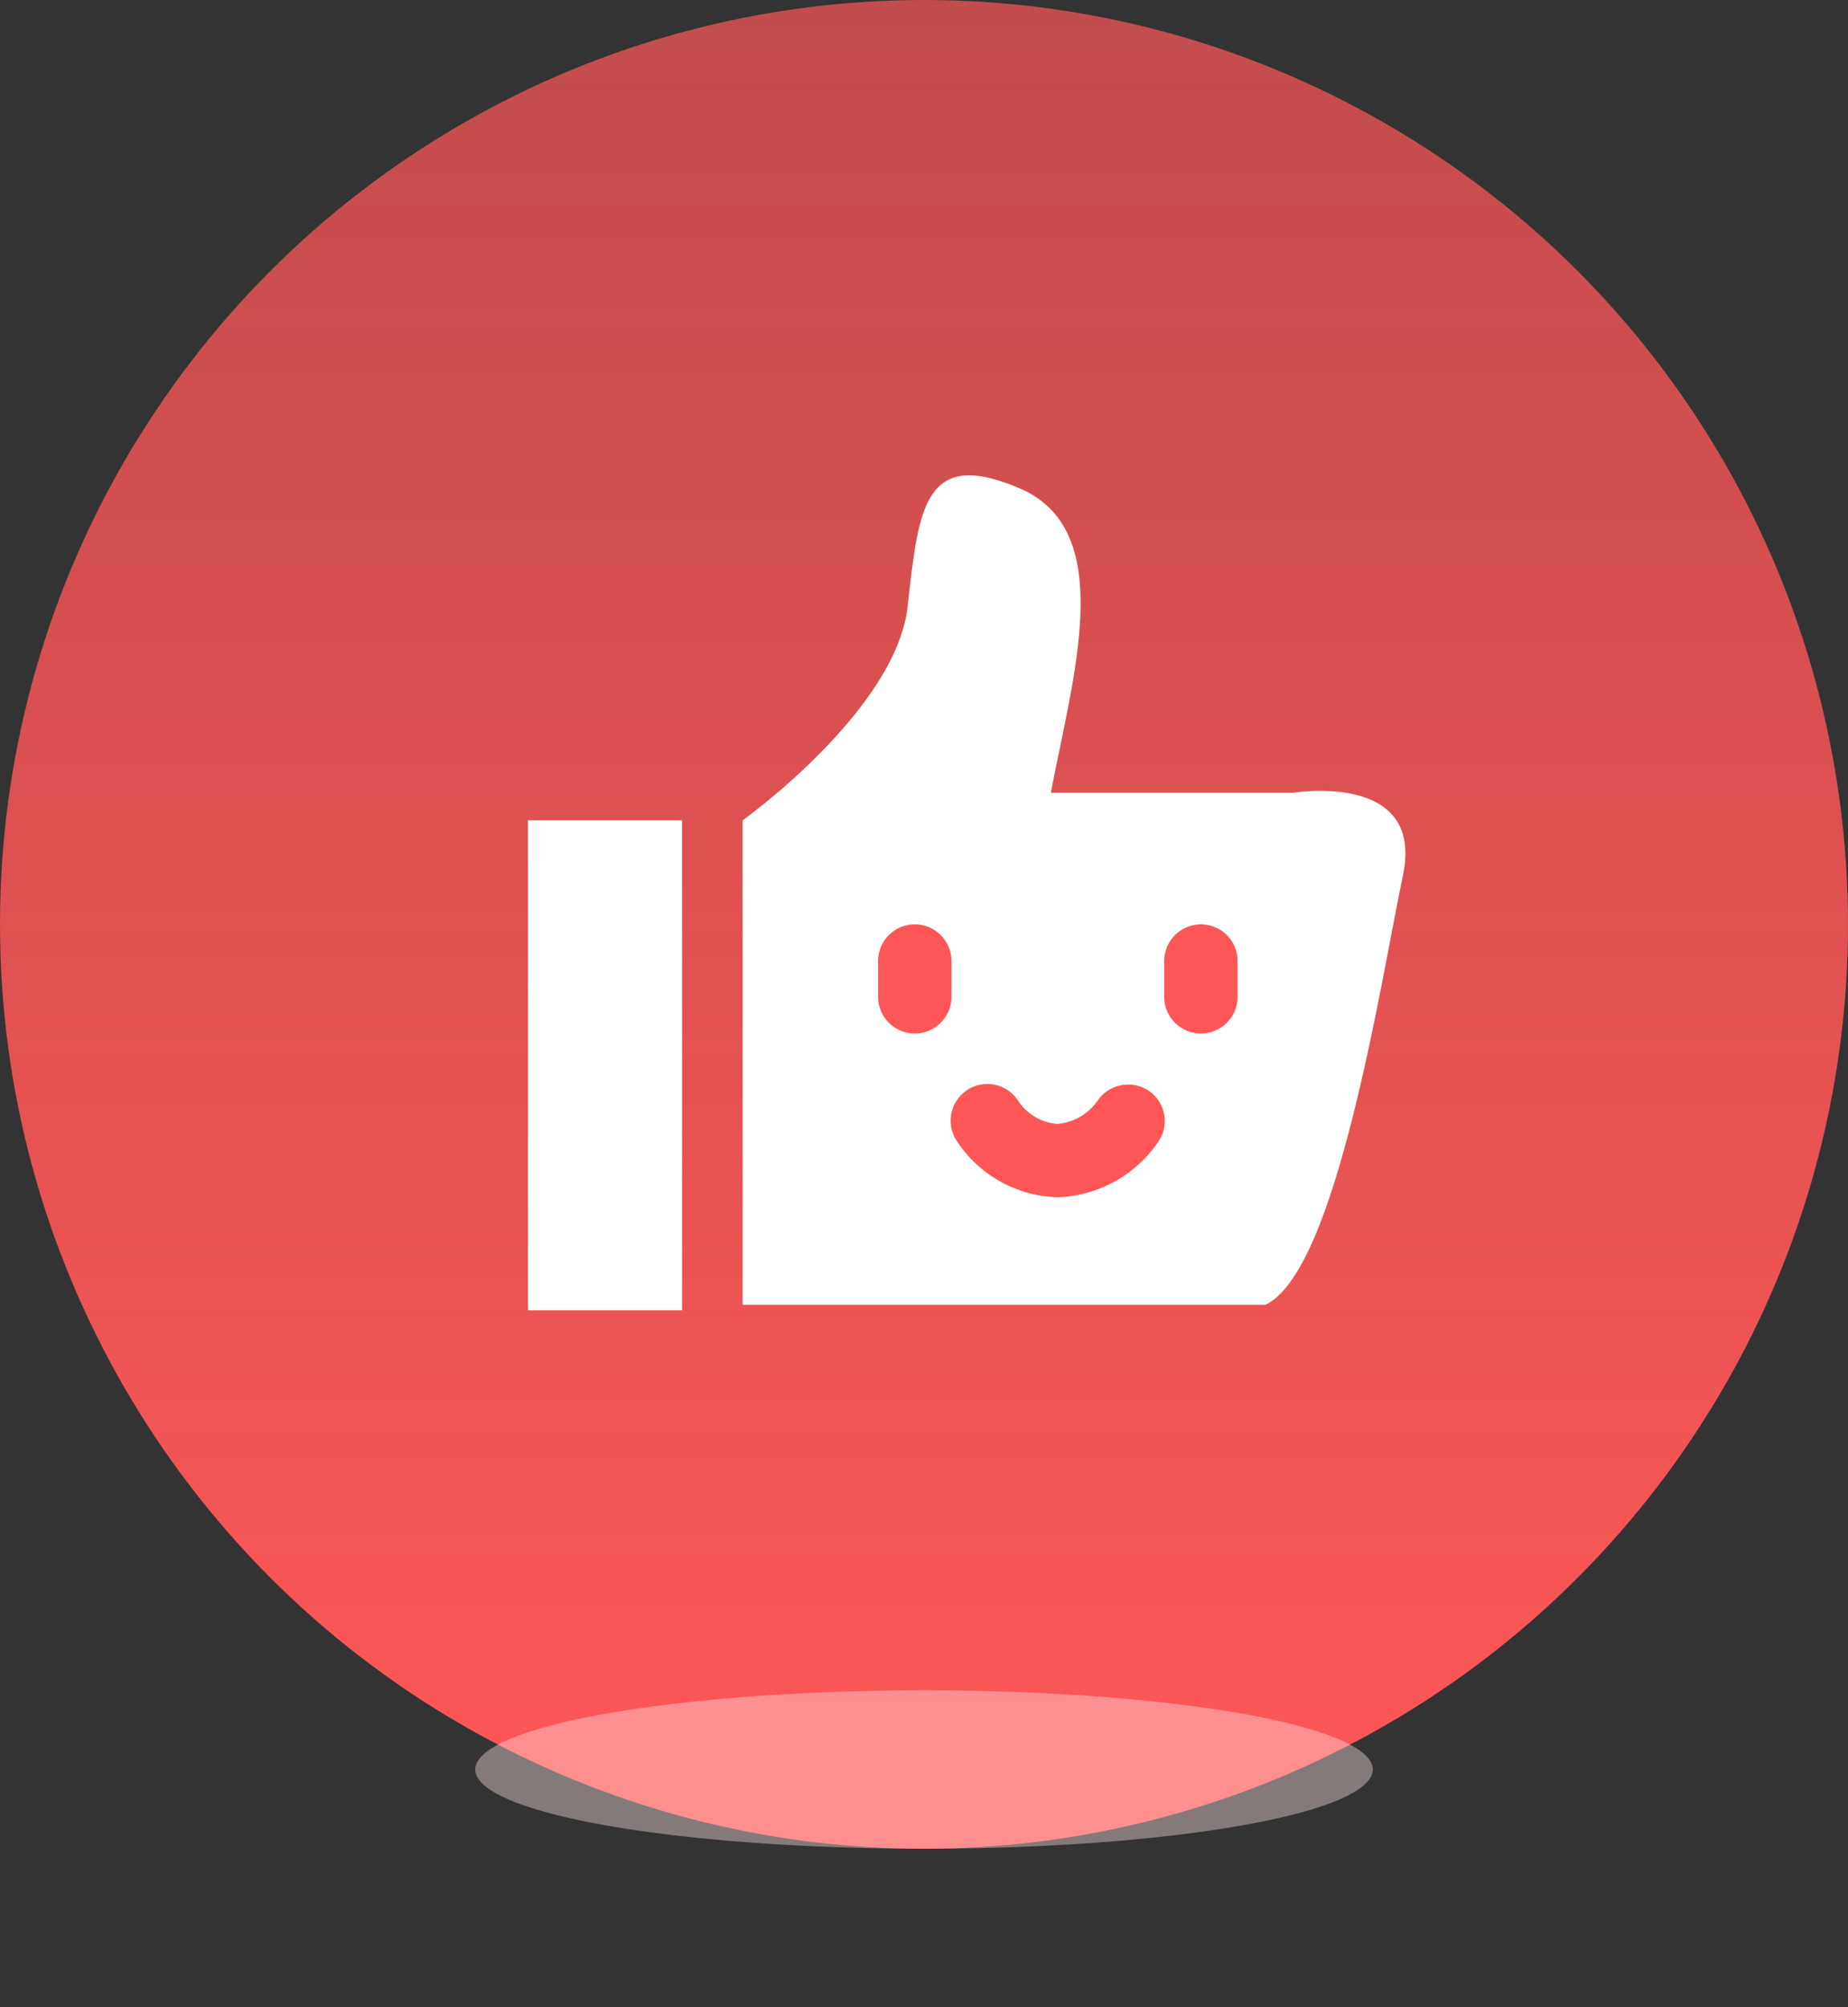 <svg xmlns="http://www.w3.org/2000/svg" xmlns:xlink="http://www.w3.org/1999/xlink" width="35" height="38" viewBox="0 0 35 38"><rect x="0" y="0" width="35" height="38" fill="#333333" stroke="none"/><defs><style>.a{fill:url(#a);}.b{fill:#ffe3e3;opacity:0.4;}.c{isolation:isolate;}.d{fill:#fff;}.e{fill:#fe5656;}</style><linearGradient id="a" x1="0.5" x2="0.5" y2="1" gradientUnits="objectBoundingBox"><stop offset="0" stop-color="#ff5757" stop-opacity="0.702"/><stop offset="1" stop-color="#ff5757"/></linearGradient></defs><g transform="translate(-133 -247)"><g transform="translate(85)"><circle class="a" cx="17.5" cy="17.5" r="17.5" transform="translate(48 247)"/><ellipse class="b" cx="8.5" cy="1.5" rx="8.5" ry="1.5" transform="translate(57 279)"/></g><g class="c"><g transform="translate(143 228.168)"><path class="d" d="M260.023,33.841h-4.586c.417-2.189,1.251-4.9-.521-5.733-1.876-.834-1.98.313-2.189,2.189-.208,1.98-3.127,4.065-3.127,4.065v9.172h9.9c1.355-.625,2.189-6.15,2.606-8.13S260.023,33.841,260.023,33.841Z" transform="translate(-245.535)"/><path class="d" d="M0,428.8H2.918v9.276H0Z" transform="translate(0 -394.438)"/></g><g transform="translate(70.032 163.303)"><path class="e" d="M419.489,518.65a.694.694,0,0,0-.694.694v.677a.694.694,0,0,0,1.389,0v-.677A.694.694,0,0,0,419.489,518.65Z" transform="translate(-339.196 -417.453)"/><path class="e" d="M663.267,518.65a.694.694,0,0,0-.694.694v.677a.694.694,0,0,0,1.389,0v-.677A.694.694,0,0,0,663.267,518.65Z" transform="translate(-577.555 -417.453)"/><path class="e" d="M484.488,654.89a.7.7,0,0,0-.959.195,1.041,1.041,0,0,1-.76.439.979.979,0,0,1-.74-.431.694.694,0,0,0-1.176.739,2.359,2.359,0,0,0,1.915,1.08,2.4,2.4,0,0,0,1.924-1.072A.691.691,0,0,0,484.488,654.89Z" transform="translate(-399.773 -550.549)"/></g></g></g></svg>